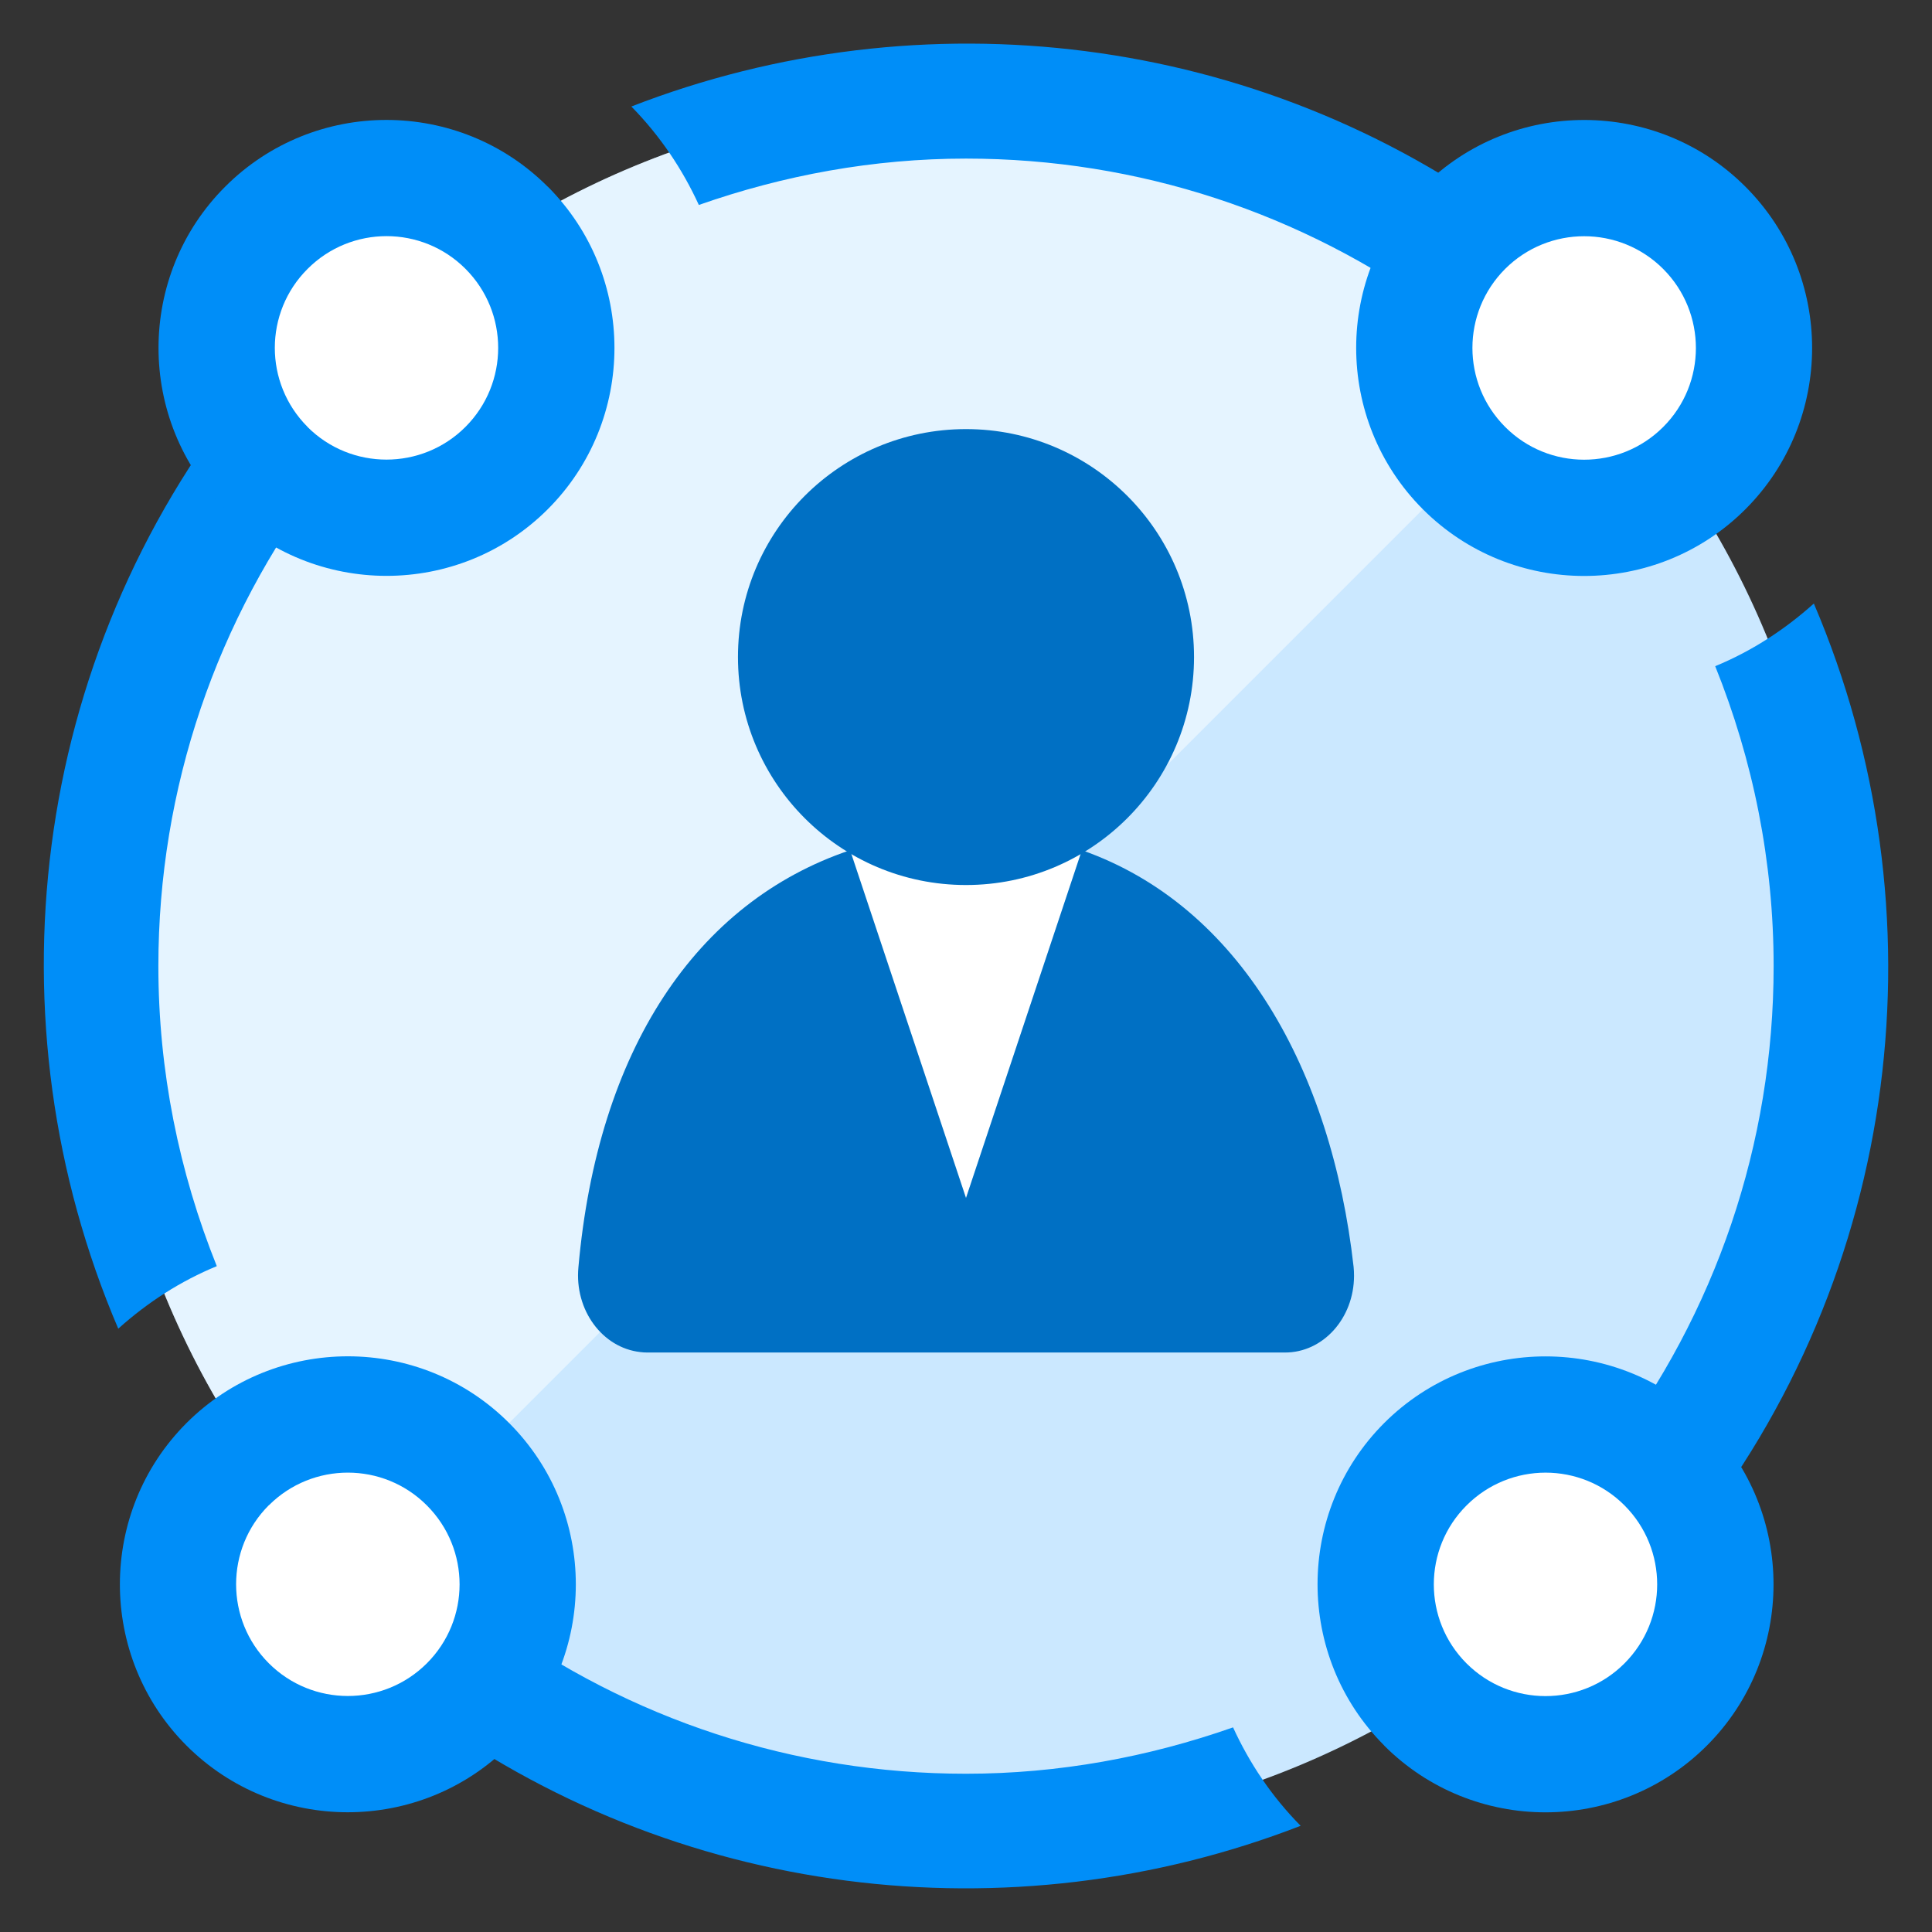 <?xml version="1.0" encoding="UTF-8"?>
<svg xmlns="http://www.w3.org/2000/svg" xmlns:xlink="http://www.w3.org/1999/xlink" width="70pt" height="70pt" viewBox="0 0 70 70" version="1.1">
<rect x="0" y="0" width="70" height="70" fill="#333333" stroke="none"/>
<defs>
<filter id="alpha" filterUnits="objectBoundingBox" x="0%" y="0%" width="100%" height="100%">
  <feColorMatrix type="matrix" in="SourceGraphic" values="0 0 0 0 1 0 0 0 0 1 0 0 0 0 1 0 0 0 1 0"/>
</filter>
<mask id="mask0">
  <g filter="url(#alpha)">
<rect x="0" y="0" width="70" height="70" style="fill:rgb(0,0,0);fill-opacity:0.502;stroke:none;"/>
  </g>
</mask>
<clipPath id="clip1">
  <rect x="0" y="0" width="70" height="70"/>
</clipPath>
<g id="surface5" clip-path="url(#clip1)">
<path style=" stroke:none;fill-rule:nonzero;fill:rgb(255,255,255);fill-opacity:1;" d="M 12.824 57.18 C 6.902 51.258 3.641 43.383 3.641 35.004 C 3.641 26.629 6.902 18.754 12.824 12.828 C 18.746 6.906 26.621 3.645 35 3.645 C 43.375 3.645 51.25 6.906 57.176 12.832 Z M 12.824 57.18 "/>
</g>
</defs>
<g id="surface1">
<path style=" stroke:none;fill-rule:nonzero;fill:rgb(203,232,255);fill-opacity:1;" d="M 57.176 57.18 C 51.25 63.105 43.375 66.367 35 66.367 C 26.621 66.363 18.75 63.102 12.824 57.18 C 6.902 51.258 3.641 43.383 3.641 35.004 C 3.641 26.629 6.902 18.754 12.824 12.828 C 18.746 6.906 26.621 3.645 35 3.645 C 43.375 3.645 51.25 6.906 57.176 12.832 C 63.098 18.754 66.359 26.629 66.359 35.004 C 66.359 43.379 63.098 51.258 57.176 57.18 Z M 57.176 57.18 "/>
<use xlink:href="#surface5" mask="url(#mask0)"/>
<path style=" stroke:none;fill-rule:nonzero;fill:rgb(0,142,248);fill-opacity:1;" d="M 7.855 45.875 C 6.484 42.461 5.738 38.793 5.738 35.004 C 5.738 28.555 7.844 22.438 11.676 17.387 C 11.051 16.953 10.473 16.434 9.969 15.816 C 9.531 15.277 9.184 14.699 8.902 14.098 C 1.055 23.879 -0.469 37.023 4.285 48.141 C 5.352 47.18 6.555 46.41 7.855 45.875 Z M 7.855 45.875 "/>
<path style=" stroke:none;fill-rule:nonzero;fill:rgb(0,142,248);fill-opacity:1;" d="M 22.875 3.859 C 23.922 4.926 24.73 6.137 25.32 7.426 C 28.391 6.348 31.645 5.746 35 5.746 C 41.25 5.746 47.188 7.723 52.148 11.332 C 52.652 10.301 53.379 9.359 54.324 8.586 C 54.328 8.586 54.328 8.582 54.328 8.582 C 54.527 8.422 54.73 8.277 54.934 8.141 C 45.57 1.176 33.402 -0.23 22.875 3.859 Z M 22.875 3.859 "/>
<path style=" stroke:none;fill-rule:nonzero;fill:rgb(0,142,248);fill-opacity:1;" d="M 62.145 24.137 C 63.52 27.551 64.262 31.215 64.262 35.004 C 64.262 41.457 62.156 47.57 58.324 52.625 C 58.953 53.059 59.531 53.578 60.031 54.195 C 60.469 54.73 60.816 55.309 61.098 55.91 C 68.945 46.129 70.469 32.988 65.719 21.867 C 64.648 22.828 63.445 23.602 62.145 24.137 Z M 62.145 24.137 "/>
<path style=" stroke:none;fill-rule:nonzero;fill:rgb(0,142,248);fill-opacity:1;" d="M 44.676 62.586 C 41.605 63.664 38.352 64.266 35 64.266 C 28.746 64.266 22.812 62.289 17.852 58.68 C 17.344 59.711 16.621 60.652 15.676 61.422 C 15.672 61.426 15.672 61.426 15.668 61.43 C 15.48 61.582 15.289 61.719 15.09 61.852 C 24.453 68.809 36.609 70.23 47.125 66.152 C 46.074 65.09 45.266 63.875 44.676 62.586 Z M 44.676 62.586 "/>
<path style=" stroke:none;fill-rule:nonzero;fill:rgb(0,142,248);fill-opacity:1;" d="M 19.852 6.766 C 23.07 9.992 23.066 15.234 19.844 18.453 C 16.621 21.672 11.379 21.668 8.156 18.445 C 4.938 15.223 4.938 9.977 8.164 6.758 C 11.387 3.539 16.625 3.543 19.844 6.762 C 19.848 6.762 19.848 6.766 19.852 6.766 Z M 19.852 6.766 "/>
<path style=" stroke:none;fill-rule:nonzero;fill:rgb(255,255,255);fill-opacity:1;" d="M 16.863 15.469 C 18.445 13.887 18.445 11.324 16.867 9.742 C 15.289 8.16 12.723 8.16 11.145 9.742 C 9.562 11.32 9.562 13.883 11.141 15.465 L 11.141 15.469 C 12.719 17.047 15.285 17.047 16.863 15.469 "/>
<path style=" stroke:none;fill-rule:nonzero;fill:rgb(0,142,248);fill-opacity:1;" d="M 51.559 6.762 C 54.785 3.539 60.027 3.543 63.246 6.77 C 66.461 9.992 66.461 15.23 63.238 18.453 C 60.012 21.676 54.77 21.672 51.551 18.449 C 48.332 15.223 48.332 9.984 51.551 6.766 C 51.555 6.762 51.555 6.762 51.559 6.762 Z M 51.559 6.762 "/>
<path style=" stroke:none;fill-rule:nonzero;fill:rgb(255,255,255);fill-opacity:1;" d="M 60.262 9.746 C 58.68 8.164 56.117 8.164 54.535 9.742 C 52.953 11.324 52.953 13.887 54.535 15.469 C 56.113 17.051 58.676 17.051 60.258 15.473 L 60.262 15.469 C 61.84 13.891 61.84 11.328 60.262 9.746 "/>
<path style=" stroke:none;fill-rule:nonzero;fill:rgb(0,142,248);fill-opacity:1;" d="M 50.152 63.242 C 46.93 60.02 46.934 54.773 50.156 51.555 C 53.379 48.34 58.621 48.34 61.844 51.562 C 65.066 54.789 65.062 60.031 61.84 63.25 C 58.613 66.469 53.375 66.469 50.156 63.25 C 50.152 63.246 50.152 63.246 50.152 63.242 Z M 50.152 63.242 "/>
<path style=" stroke:none;fill-rule:nonzero;fill:rgb(255,255,255);fill-opacity:1;" d="M 53.137 54.543 C 51.555 56.121 51.555 58.684 53.133 60.266 C 54.715 61.848 57.277 61.848 58.855 60.27 C 60.438 58.688 60.438 56.125 58.859 54.543 C 57.281 52.961 54.719 52.961 53.137 54.543 "/>
<path style=" stroke:none;fill-rule:nonzero;fill:rgb(0,142,248);fill-opacity:1;" d="M 18.441 63.25 C 15.215 66.469 9.973 66.465 6.754 63.242 C 3.539 60.02 3.539 54.777 6.762 51.555 C 9.988 48.336 15.23 48.336 18.449 51.562 C 21.668 54.785 21.668 60.023 18.449 63.242 C 18.445 63.246 18.445 63.246 18.441 63.25 Z M 18.441 63.25 "/>
<path style=" stroke:none;fill-rule:nonzero;fill:rgb(255,255,255);fill-opacity:1;" d="M 9.738 60.262 C 11.32 61.844 13.883 61.844 15.465 60.266 C 17.047 58.684 17.047 56.125 15.465 54.543 C 13.887 52.961 11.324 52.961 9.742 54.539 L 9.738 54.539 C 8.16 56.117 8.16 58.684 9.738 60.262 "/>
<path style=" stroke:none;fill-rule:nonzero;fill:rgb(255,255,255);fill-opacity:1;" d="M 30.801 30.805 L 35 43.406 L 39.199 30.805 Z M 30.801 30.805 "/>
<path style=" stroke:none;fill-rule:nonzero;fill:rgb(0,112,196);fill-opacity:1;" d="M 49.043 45.895 C 48.242 38.781 44.93 32.816 39.199 30.805 L 35 43.406 L 30.801 30.805 C 25.207 32.688 21.652 38.055 20.957 45.918 C 20.812 47.457 21.816 48.832 23.199 48.988 C 23.281 49 23.367 49.004 23.449 49.004 L 46.551 49.004 C 47.93 49.012 49.055 47.77 49.059 46.23 C 49.059 46.117 49.055 46.008 49.043 45.895 Z M 49.043 45.895 "/>
<path style=" stroke:none;fill-rule:nonzero;fill:rgb(0,112,196);fill-opacity:1;" d="M 43.262 23.805 C 43.262 28.367 39.562 32.066 35 32.066 C 30.438 32.066 26.738 28.367 26.738 23.805 C 26.738 19.242 30.438 15.547 35 15.547 C 39.562 15.547 43.262 19.242 43.262 23.805 Z M 43.262 23.805 "/>
</g>
</svg>
